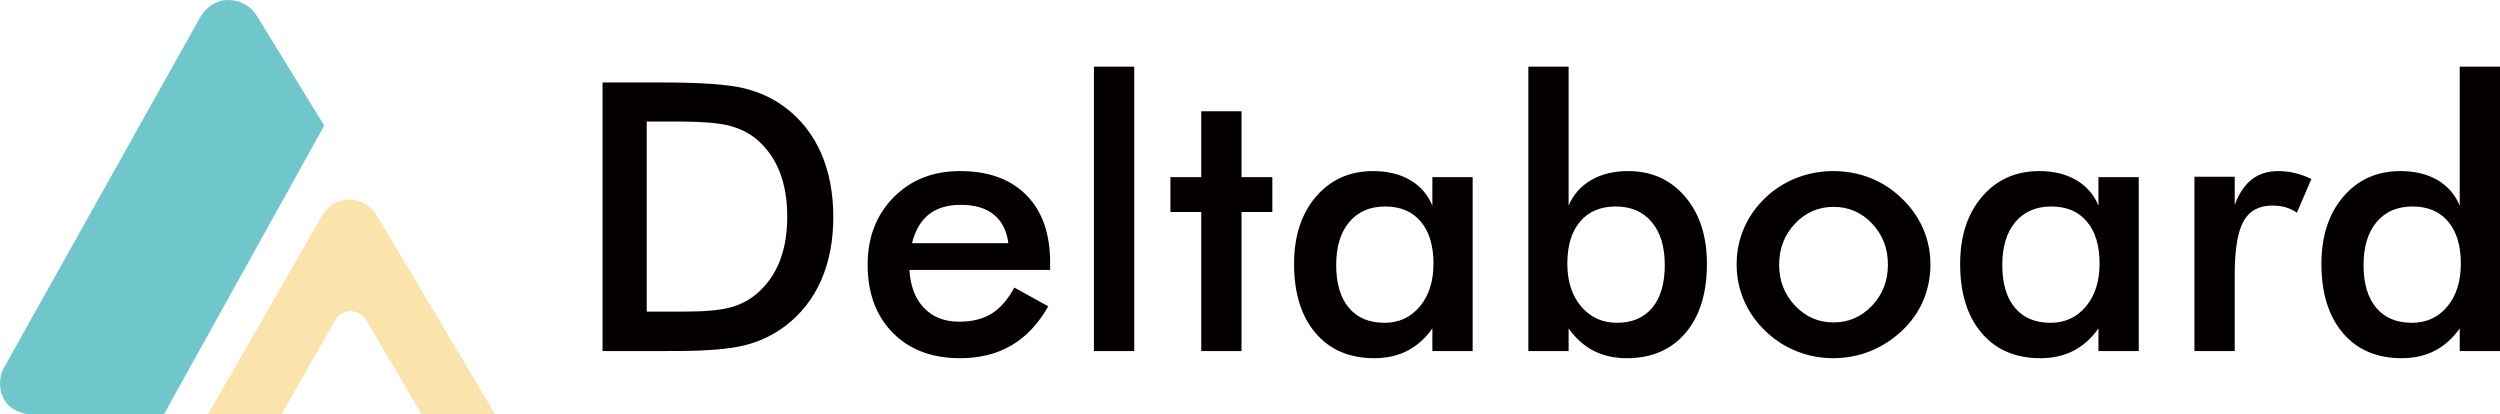 <?xml version="1.0" encoding="UTF-8"?>
<svg width="187px" height="31px" viewBox="0 0 187 31" version="1.1" xmlns="http://www.w3.org/2000/svg" xmlns:xlink="http://www.w3.org/1999/xlink">
    <!-- Generator: Sketch 59.1 (86144) - https://sketch.com -->
    <title>编组</title>
    <desc>Created with Sketch.</desc>
    <g id="页面-1" stroke="none" stroke-width="1" fill="none" fill-rule="evenodd">
        <g id="画板" transform="translate(-44, -15)" fill-rule="nonzero">
            <g id="编组" transform="translate(44, 15)">
                <path d="M187,4.989 L187,26.258 L183.987,26.258 L183.987,24.57 C183.45,25.32 182.823,25.878 182.105,26.244 C181.388,26.61 180.566,26.793 179.64,26.793 C177.78,26.793 176.315,26.164 175.245,24.906 C174.176,23.648 173.642,21.926 173.642,19.74 C173.642,17.663 174.188,15.987 175.28,14.711 C176.372,13.435 177.798,12.797 179.557,12.797 C180.631,12.797 181.55,13.019 182.313,13.462 C183.077,13.906 183.635,14.544 183.987,15.377 L183.987,4.989 L187,4.989 Z M71.814,12.797 C73.934,12.797 75.587,13.396 76.772,14.594 C77.957,15.793 78.549,17.471 78.549,19.63 L78.549,20.193 L68.024,20.193 C68.098,21.409 68.463,22.359 69.121,23.04 C69.778,23.722 70.653,24.062 71.745,24.062 C72.717,24.062 73.527,23.861 74.175,23.459 C74.823,23.056 75.388,22.407 75.869,21.51 L78.41,22.91 C77.67,24.218 76.753,25.192 75.661,25.832 C74.569,26.473 73.286,26.793 71.814,26.793 C69.704,26.793 68.024,26.157 66.774,24.886 C65.524,23.614 64.899,21.917 64.899,19.795 C64.899,17.755 65.545,16.079 66.836,14.766 C68.128,13.453 69.787,12.797 71.814,12.797 Z M152.535,12.797 C153.608,12.797 154.527,13.019 155.291,13.462 C156.055,13.906 156.612,14.544 156.964,15.377 L156.964,13.25 L159.978,13.25 L159.978,26.258 L156.964,26.258 L156.964,24.57 C156.427,25.32 155.8,25.878 155.083,26.244 C154.365,26.61 153.544,26.793 152.618,26.793 C150.757,26.793 149.292,26.164 148.223,24.906 C147.154,23.648 146.619,21.926 146.619,19.74 C146.619,17.663 147.165,15.987 148.258,14.711 C149.35,13.435 150.776,12.797 152.535,12.797 Z M137.121,12.797 C138.112,12.797 139.044,12.971 139.919,13.318 C140.794,13.666 141.578,14.178 142.273,14.855 C142.967,15.523 143.495,16.278 143.856,17.119 C144.217,17.961 144.397,18.844 144.397,19.767 C144.397,20.728 144.219,21.629 143.863,22.471 C143.506,23.312 142.986,24.058 142.301,24.707 C141.578,25.393 140.778,25.912 139.898,26.265 C139.019,26.617 138.093,26.793 137.121,26.793 C136.167,26.793 135.251,26.617 134.372,26.265 C133.492,25.912 132.71,25.402 132.025,24.735 C131.33,24.058 130.803,23.298 130.442,22.457 C130.081,21.615 129.9,20.719 129.9,19.767 C129.9,18.816 130.083,17.917 130.449,17.071 C130.814,16.225 131.34,15.473 132.025,14.814 C132.701,14.164 133.478,13.666 134.358,13.318 C135.237,12.971 136.158,12.797 137.121,12.797 Z M102.711,12.797 C103.785,12.797 104.704,13.019 105.468,13.462 C106.231,13.906 106.789,14.544 107.141,15.377 L107.141,13.25 L110.154,13.25 L110.154,26.258 L107.141,26.258 L107.141,24.57 C106.604,25.32 105.977,25.878 105.259,26.244 C104.542,26.61 103.72,26.793 102.794,26.793 C100.934,26.793 99.469,26.164 98.399,24.906 C97.33,23.648 96.796,21.926 96.796,19.74 C96.796,17.663 97.342,15.987 98.434,14.711 C99.527,13.435 100.952,12.797 102.711,12.797 Z M117.333,4.989 L117.333,15.377 C117.685,14.553 118.247,13.917 119.02,13.469 C119.793,13.021 120.717,12.797 121.791,12.797 C123.54,12.797 124.959,13.435 126.047,14.711 C127.135,15.987 127.678,17.663 127.678,19.74 C127.678,21.926 127.144,23.648 126.075,24.906 C125.005,26.164 123.54,26.793 121.68,26.793 C120.754,26.793 119.932,26.61 119.215,26.244 C118.497,25.878 117.87,25.32 117.333,24.57 L117.333,26.258 L114.32,26.258 L114.32,4.989 L117.333,4.989 Z M55.644,6.601 C56.824,6.89 57.859,7.372 58.748,8.049 C59.923,8.936 60.814,10.075 61.421,11.466 C62.027,12.856 62.33,14.443 62.33,16.227 C62.33,18.011 62.027,19.591 61.421,20.968 C60.814,22.345 59.923,23.481 58.748,24.378 C57.859,25.055 56.848,25.537 55.714,25.826 C54.642,26.098 53.008,26.241 50.81,26.256 L49.527,26.258 L45.07,26.258 L45.07,6.169 L49.527,6.169 C52.425,6.169 54.464,6.313 55.644,6.601 Z M84.84,4.989 L84.84,26.258 L81.826,26.258 L81.826,4.989 L84.84,4.989 Z M92.866,8.324 L92.866,13.25 L95.171,13.25 L95.171,15.857 L92.866,15.857 L92.866,26.258 L89.853,26.258 L89.853,15.857 L87.547,15.857 L87.547,13.25 L89.853,13.25 L89.853,8.324 L92.866,8.324 Z M170.42,12.797 C170.846,12.797 171.265,12.847 171.677,12.948 C172.089,13.048 172.494,13.195 172.892,13.387 L171.809,15.912 C171.549,15.729 171.269,15.594 170.968,15.507 C170.668,15.42 170.332,15.377 169.962,15.377 C168.962,15.377 168.244,15.772 167.809,16.563 C167.374,17.355 167.157,18.683 167.157,20.55 L167.157,26.258 L164.143,26.258 L164.143,13.222 L167.157,13.222 L167.157,15.322 C167.481,14.462 167.909,13.826 168.441,13.414 C168.973,13.003 169.633,12.797 170.42,12.797 Z M103.614,15.445 C102.475,15.445 101.579,15.832 100.927,16.605 C100.274,17.378 99.948,18.45 99.948,19.822 C99.948,21.204 100.263,22.269 100.892,23.019 C101.522,23.77 102.41,24.145 103.558,24.145 C104.641,24.145 105.523,23.738 106.204,22.923 C106.884,22.109 107.224,21.039 107.224,19.713 C107.224,18.368 106.907,17.32 106.273,16.57 C105.639,15.82 104.752,15.445 103.614,15.445 Z M120.86,15.445 C119.722,15.445 118.833,15.82 118.194,16.57 C117.555,17.32 117.236,18.368 117.236,19.713 C117.236,21.039 117.581,22.109 118.271,22.923 C118.96,23.738 119.851,24.145 120.944,24.145 C122.082,24.145 122.964,23.77 123.589,23.019 C124.214,22.269 124.526,21.204 124.526,19.822 C124.526,18.45 124.2,17.378 123.547,16.605 C122.895,15.832 121.999,15.445 120.86,15.445 Z M153.437,15.445 C152.299,15.445 151.403,15.832 150.75,16.605 C150.098,17.378 149.771,18.45 149.771,19.822 C149.771,21.204 150.086,22.269 150.716,23.019 C151.345,23.77 152.234,24.145 153.382,24.145 C154.465,24.145 155.347,23.738 156.027,22.923 C156.707,22.109 157.048,21.039 157.048,19.713 C157.048,18.368 156.731,17.32 156.096,16.57 C155.462,15.82 154.576,15.445 153.437,15.445 Z M180.46,15.445 C179.321,15.445 178.425,15.832 177.773,16.605 C177.12,17.378 176.794,18.45 176.794,19.822 C176.794,21.204 177.108,22.269 177.738,23.019 C178.367,23.77 179.256,24.145 180.404,24.145 C181.496,24.145 182.381,23.74 183.056,22.93 C183.732,22.121 184.07,21.048 184.07,19.713 C184.07,18.368 183.753,17.32 183.119,16.57 C182.485,15.82 181.598,15.445 180.46,15.445 Z M137.149,15.473 C136.019,15.473 135.059,15.891 134.267,16.728 C133.476,17.565 133.08,18.587 133.08,19.795 C133.08,21.002 133.476,22.025 134.267,22.862 C135.059,23.699 136.019,24.117 137.149,24.117 C138.278,24.117 139.239,23.699 140.03,22.862 C140.822,22.025 141.217,21.002 141.217,19.795 C141.217,18.587 140.824,17.565 140.037,16.728 C139.25,15.891 138.287,15.473 137.149,15.473 Z M48.375,9.092 L48.375,23.308 L51.152,23.308 C52.679,23.308 53.825,23.207 54.589,23.006 C55.352,22.805 56.017,22.466 56.581,21.99 C57.35,21.341 57.926,20.534 58.31,19.568 C58.694,18.603 58.886,17.481 58.886,16.2 C58.886,14.919 58.694,13.796 58.31,12.831 C57.926,11.866 57.35,11.059 56.581,10.409 C56.007,9.934 55.32,9.595 54.519,9.394 C53.772,9.206 52.631,9.106 51.098,9.093 L48.375,9.092 Z M71.87,15.322 C70.879,15.322 70.083,15.559 69.482,16.035 C68.88,16.511 68.459,17.229 68.218,18.189 L75.425,18.189 C75.305,17.256 74.943,16.545 74.342,16.056 C73.74,15.566 72.916,15.322 71.87,15.322 Z" id="形状结合" fill="#040000"></path>
                <path d="M26.118,14.929 C26.918,14.929 27.718,15.368 28.162,16.071 L28.162,16.071 L37.049,31 L31.539,31 L27.362,23.887 C27.096,23.535 26.651,23.272 26.207,23.272 C25.762,23.272 25.318,23.535 25.052,23.975 L25.052,23.975 L21.052,31 L15.542,31 L24.074,16.159 C24.518,15.368 25.318,14.929 26.118,14.929 Z" id="形状结合-path" fill="#FBE4AB"></path>
                <path d="M17.053,0 C17.942,0 18.742,0.439 19.186,1.142 L24.252,9.397 L12.254,31 L2.478,31 C1.59,31 0.79,30.649 0.345,29.946 C-0.099,29.244 -0.099,28.278 0.256,27.575 L15.009,1.229 C15.453,0.527 16.164,0 17.053,0 Z" id="形状结合-path" fill="#6FC6CB"></path>
            </g>
        </g>
    </g>
</svg>